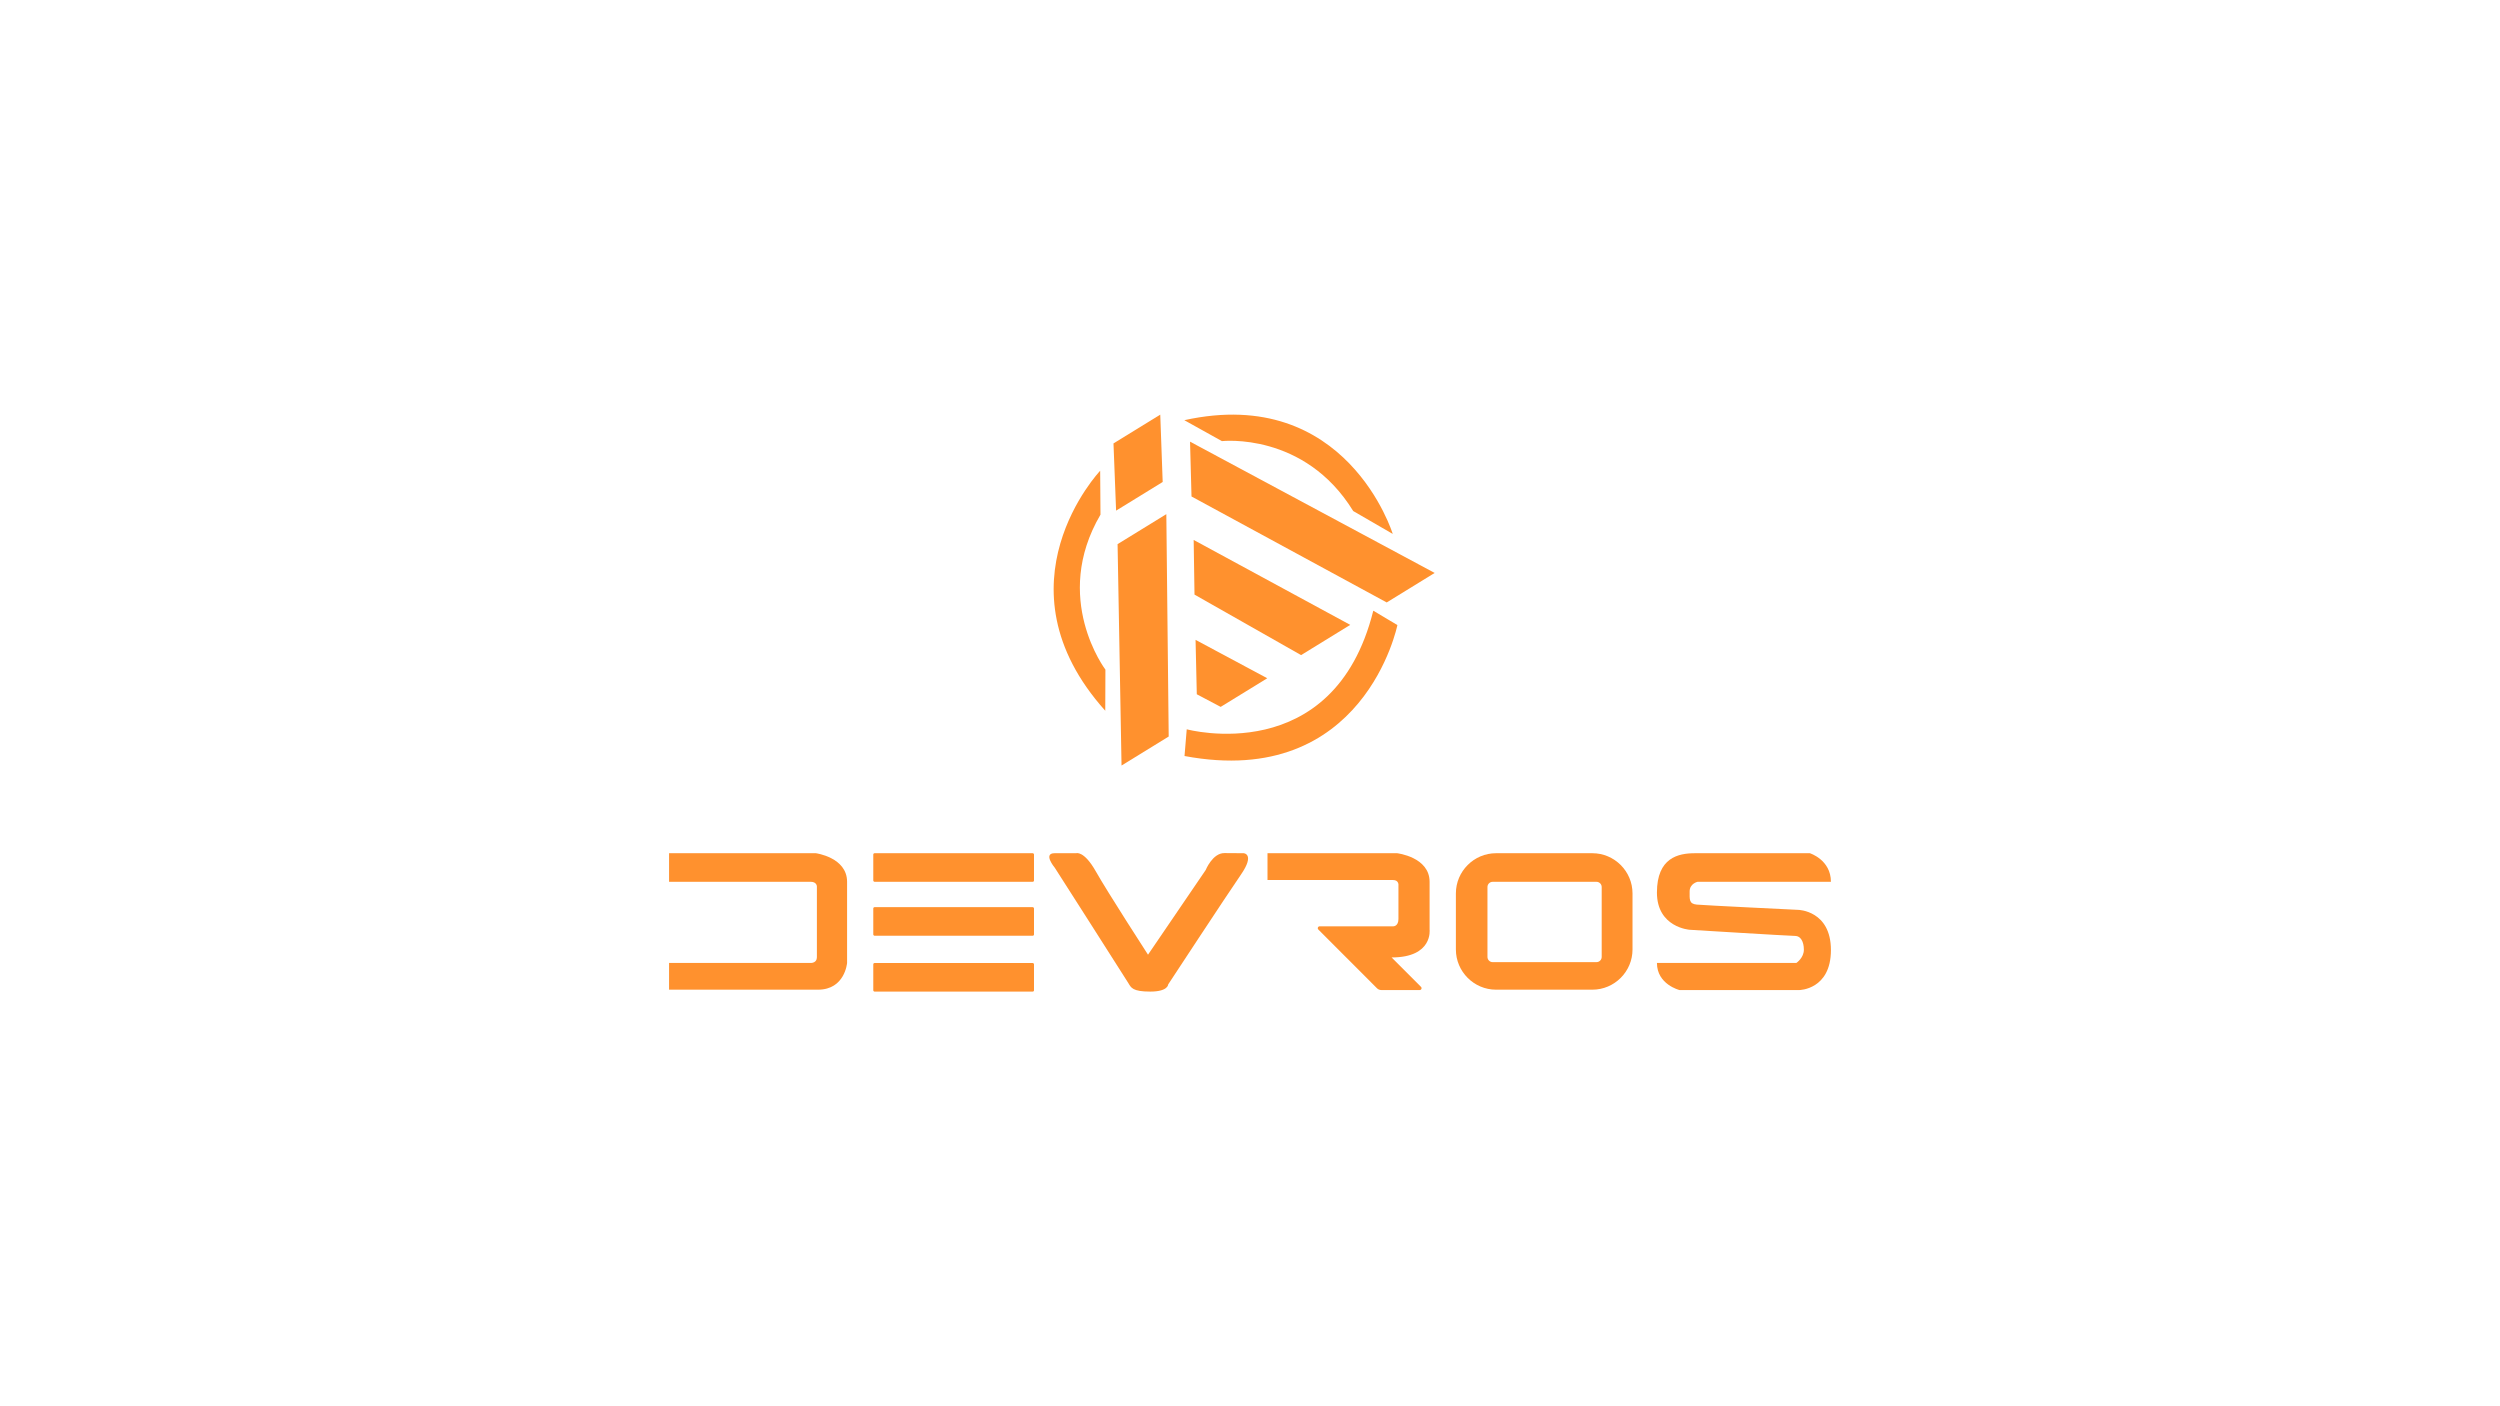 <?xml version="1.0" encoding="UTF-8"?>
<svg id="Capa_1" xmlns="http://www.w3.org/2000/svg" version="1.1" viewBox="0 0 1920 1080">
  <!-- Generator: Adobe Illustrator 29.3.1, SVG Export Plug-In . SVG Version: 2.1.0 Build 151)  -->
  <defs>
    <style>
      .st0 {
        fill: #ff912e;
      }
    </style>
  </defs>
  <g>
    <path class="st0" d="M513.85,655.27h112.73s23.98,3.18,23.98,21.95v62.32s-1.6,20.54-22.39,20.54h-114.33v-20.54h109.13s4.4.03,4.4-4.37v-54.37s0-3.59-4.8-3.59h-108.73v-21.95Z"/>
    <rect class="st0" x="670.68" y="655.27" width="123.43" height="21.95" rx="1" ry="1"/>
    <rect class="st0" x="670.68" y="696.7" width="123.43" height="21.95" rx="1" ry="1"/>
    <rect class="st0" x="670.68" y="739.6" width="123.43" height="21.95" rx="1" ry="1"/>
    <path class="st0" d="M809.93,666.25s-9.14-10.98,0-10.98h16.53s5.98-2.23,15.12,13.94c9.14,16.18,40.09,64,40.09,64l44.31-65.05s5.28-13.1,14.42-12.99,14.77.1,14.77.1c0,0,8.79.58-2.11,16.4-10.9,15.82-55.91,84.39-55.91,84.39,0,0,0,5.48-13.71,5.48s-14.77-3.02-16.88-6.54c-2.11-3.52-56.61-88.77-56.61-88.77Z"/>
    <path class="st0" d="M973.45,655.27h99.51s24.97,2.89,24.97,21.95v36.65s2.81,21.45-29.19,21.45l22.6,22.6c.9.9.26,2.44-1.01,2.44h-29.46c-1.26,0-2.48-.5-3.37-1.4l-45.02-45.08c-.91-.91-.26-2.47,1.02-2.47h56.64s3.87,0,3.87-5.63v-25.67s.63-4.26-4.26-4.26h-96.31v-20.58Z"/>
    <path class="st0" d="M1222.92,655.27h-73.95c-16.97,0-30.85,13.88-30.85,30.85v43.11c0,16.97,13.88,30.85,30.85,30.85h73.95c16.97,0,30.85-13.88,30.85-30.85v-43.11c0-16.97-13.88-30.85-30.85-30.85ZM1230.1,734.93c0,2.2-1.8,3.99-3.99,3.99h-79.75c-2.2,0-3.99-1.8-3.99-3.99v-53.71c0-2.2,1.8-3.99,3.99-3.99h79.75c2.19,0,3.99,1.8,3.99,3.99v53.71Z"/>
    <path class="st0" d="M1406.15,677.23h-102.45s-6.06,1.34-6.06,7.4-.58,9.52,5.48,10.1c6.06.58,77.92,4.04,77.92,4.04,0,0,25.11.45,25.11,30.88s-24.24,30.71-24.24,30.71h-92.06s-17.32-4.29-17.32-20.82h107.07s5.77-3.83,5.77-10.18-2.6-10.57-6.64-10.57-81.1-4.73-81.1-4.73c0,0-25.11-1.73-25.11-28.57s16.45-30.22,29.15-30.22h88.31s16.16,5.02,16.16,21.95Z"/>
  </g>
  <path class="st0" d="M909.56,322.71l28.88,16.07s63.37-7.21,100.83,53.7l30.35,17.57s-35.3-114.88-160.07-87.35Z"/>
  <path class="st0" d="M1054.68,469.02l18.52,11.04s-25.45,126.5-163.49,100.56l1.7-20.52s112.91,30.69,143.27-91.07Z"/>
  <path class="st0" d="M848.84,545.85l.12-31.58s-41.52-54.77-3.79-119.01l-.24-33.72s-82.92,87.55,3.91,184.31Z"/>
  <polygon class="st0" points="891.08 318.44 855.16 340.54 857.16 392.17 892.94 370.16 891.08 318.44"/>
  <polygon class="st0" points="895.74 394.87 858.3 417.9 861.34 587.93 897.56 565.65 895.74 394.87"/>
  <polygon class="st0" points="913.95 339.2 915.08 381.3 1064.99 462.68 1101.82 440.02 913.95 339.2"/>
  <polygon class="st0" points="916.74 414.68 917.38 456.66 999.24 503.12 1036.98 479.9 916.74 414.68"/>
  <polygon class="st0" points="918.19 491.41 919.14 533.2 937.48 542.89 973.25 520.9 918.19 491.41"/>
</svg>